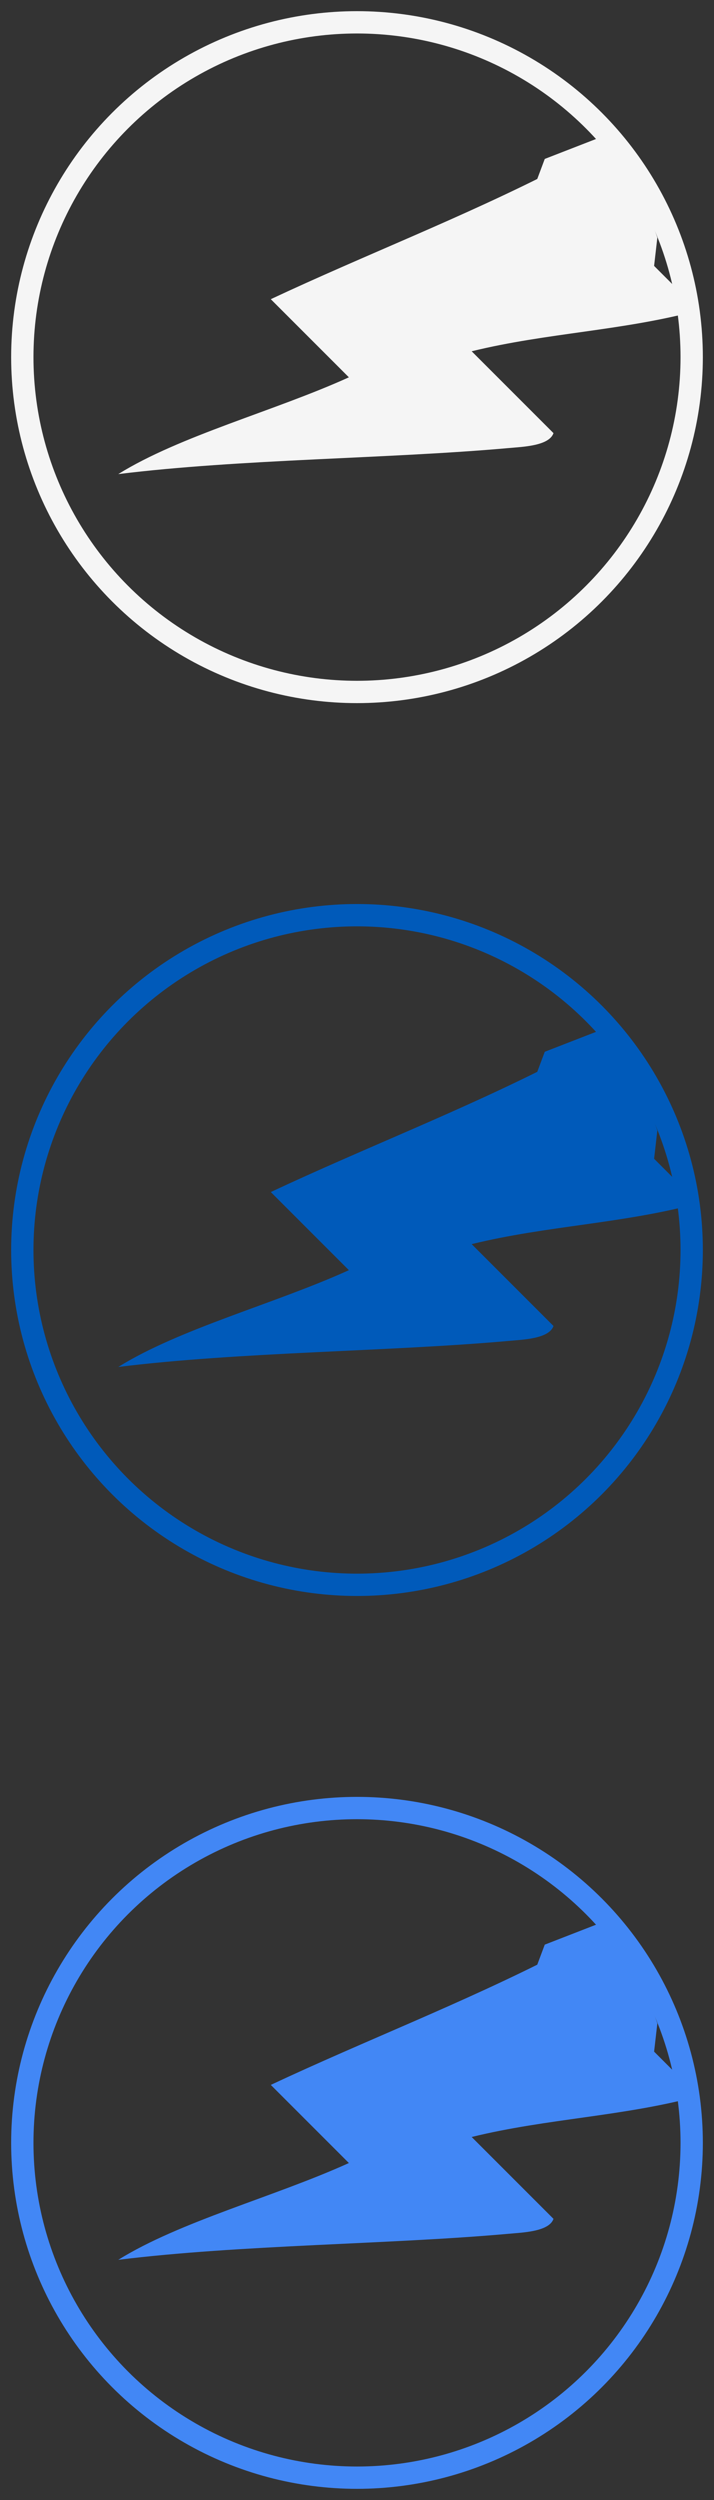 <?xml version="1.0" encoding="UTF-8" standalone="no"?>
<svg width="32px" height="112px" viewBox="0 0 32 112" version="1.1" xmlns="http://www.w3.org/2000/svg" xmlns:xlink="http://www.w3.org/1999/xlink">
    <rect x="0" y="0" width="32" height="112" fill="#333333" stroke="none"/>
    <!-- Generator: Sketch 3.8.3 (29802) - http://www.bohemiancoding.com/sketch -->
    <title>sb_quick_radius_map</title>
    <desc>Created with Sketch.</desc>
    <defs></defs>
    <g id="Page-1" stroke="none" stroke-width="1" fill="none" fill-rule="evenodd">
        <g id="sb_quick_radius_map">
            <ellipse id="Oval-7" stroke="#F5F5F5" cx="16" cy="16" rx="15" ry="15"></ellipse>
            <ellipse id="Oval-7" stroke="#005ABA" cx="16" cy="56" rx="15" ry="15"></ellipse>
            <ellipse id="Oval-7" stroke="#4287f5" cx="16" cy="96" rx="15" ry="15"></ellipse>
            <g id="Group-34" transform="translate(4, 84)" fill="#4287f5">
                <g id="Page-1" transform="translate(13.935, 13.435) rotate(45) translate(-13.935, -13.435) translate(6.935, 1.435)">
                    <path d="M13.958,0.048 C12.212,3.093 9.873,5.549 8.065,8.534 L13.252,8.534 C13.518,9.084 12.698,9.953 12.309,10.421 C8.842,14.57 4.162,19.257 0.756,23.625 C1.501,20.439 3.71,16.678 4.999,13.25 L0.049,13.25 C1.656,8.806 3.524,4.621 4.999,0.048 L13.958,0.048 L13.958,0.048 Z" id="Fill-19"></path>
                </g>
                <polygon id="Path-3988" points="20.415 3.12 23.296 2 24.678 4.403 25.461 6.645 25.2 8.916 22.1 8.133 19.5 5.566"></polygon>
            </g>
            <g id="Group-34" transform="translate(4, 44)" fill="#005ABA">
                <g id="Page-1" transform="translate(13.935, 13.435) rotate(45) translate(-13.935, -13.435) translate(6.935, 1.435)">
                    <path d="M13.958,0.048 C12.212,3.093 9.873,5.549 8.065,8.534 L13.252,8.534 C13.518,9.084 12.698,9.953 12.309,10.421 C8.842,14.57 4.162,19.257 0.756,23.625 C1.501,20.439 3.71,16.678 4.999,13.25 L0.049,13.25 C1.656,8.806 3.524,4.621 4.999,0.048 L13.958,0.048 L13.958,0.048 Z" id="Fill-19"></path>
                </g>
                <polygon id="Path-3988" points="20.415 3.12 23.296 2 24.678 4.403 25.461 6.645 25.2 8.916 22.1 8.133 19.5 5.566"></polygon>
            </g>
            <g id="Group-34" transform="translate(4, 4)" fill="#F5F5F5">
                <g id="Page-1" transform="translate(13.935, 13.435) rotate(45) translate(-13.935, -13.435) translate(6.935, 1.435)">
                    <path d="M13.958,0.048 C12.212,3.093 9.873,5.549 8.065,8.534 L13.252,8.534 C13.518,9.084 12.698,9.953 12.309,10.421 C8.842,14.57 4.162,19.257 0.756,23.625 C1.501,20.439 3.71,16.678 4.999,13.25 L0.049,13.25 C1.656,8.806 3.524,4.621 4.999,0.048 L13.958,0.048 L13.958,0.048 Z" id="Fill-19"></path>
                </g>
                <polygon id="Path-3988" points="20.415 3.12 23.296 2 24.678 4.403 25.461 6.645 25.2 8.916 22.1 8.133 19.5 5.566"></polygon>
            </g>
        </g>
    </g>
</svg>
